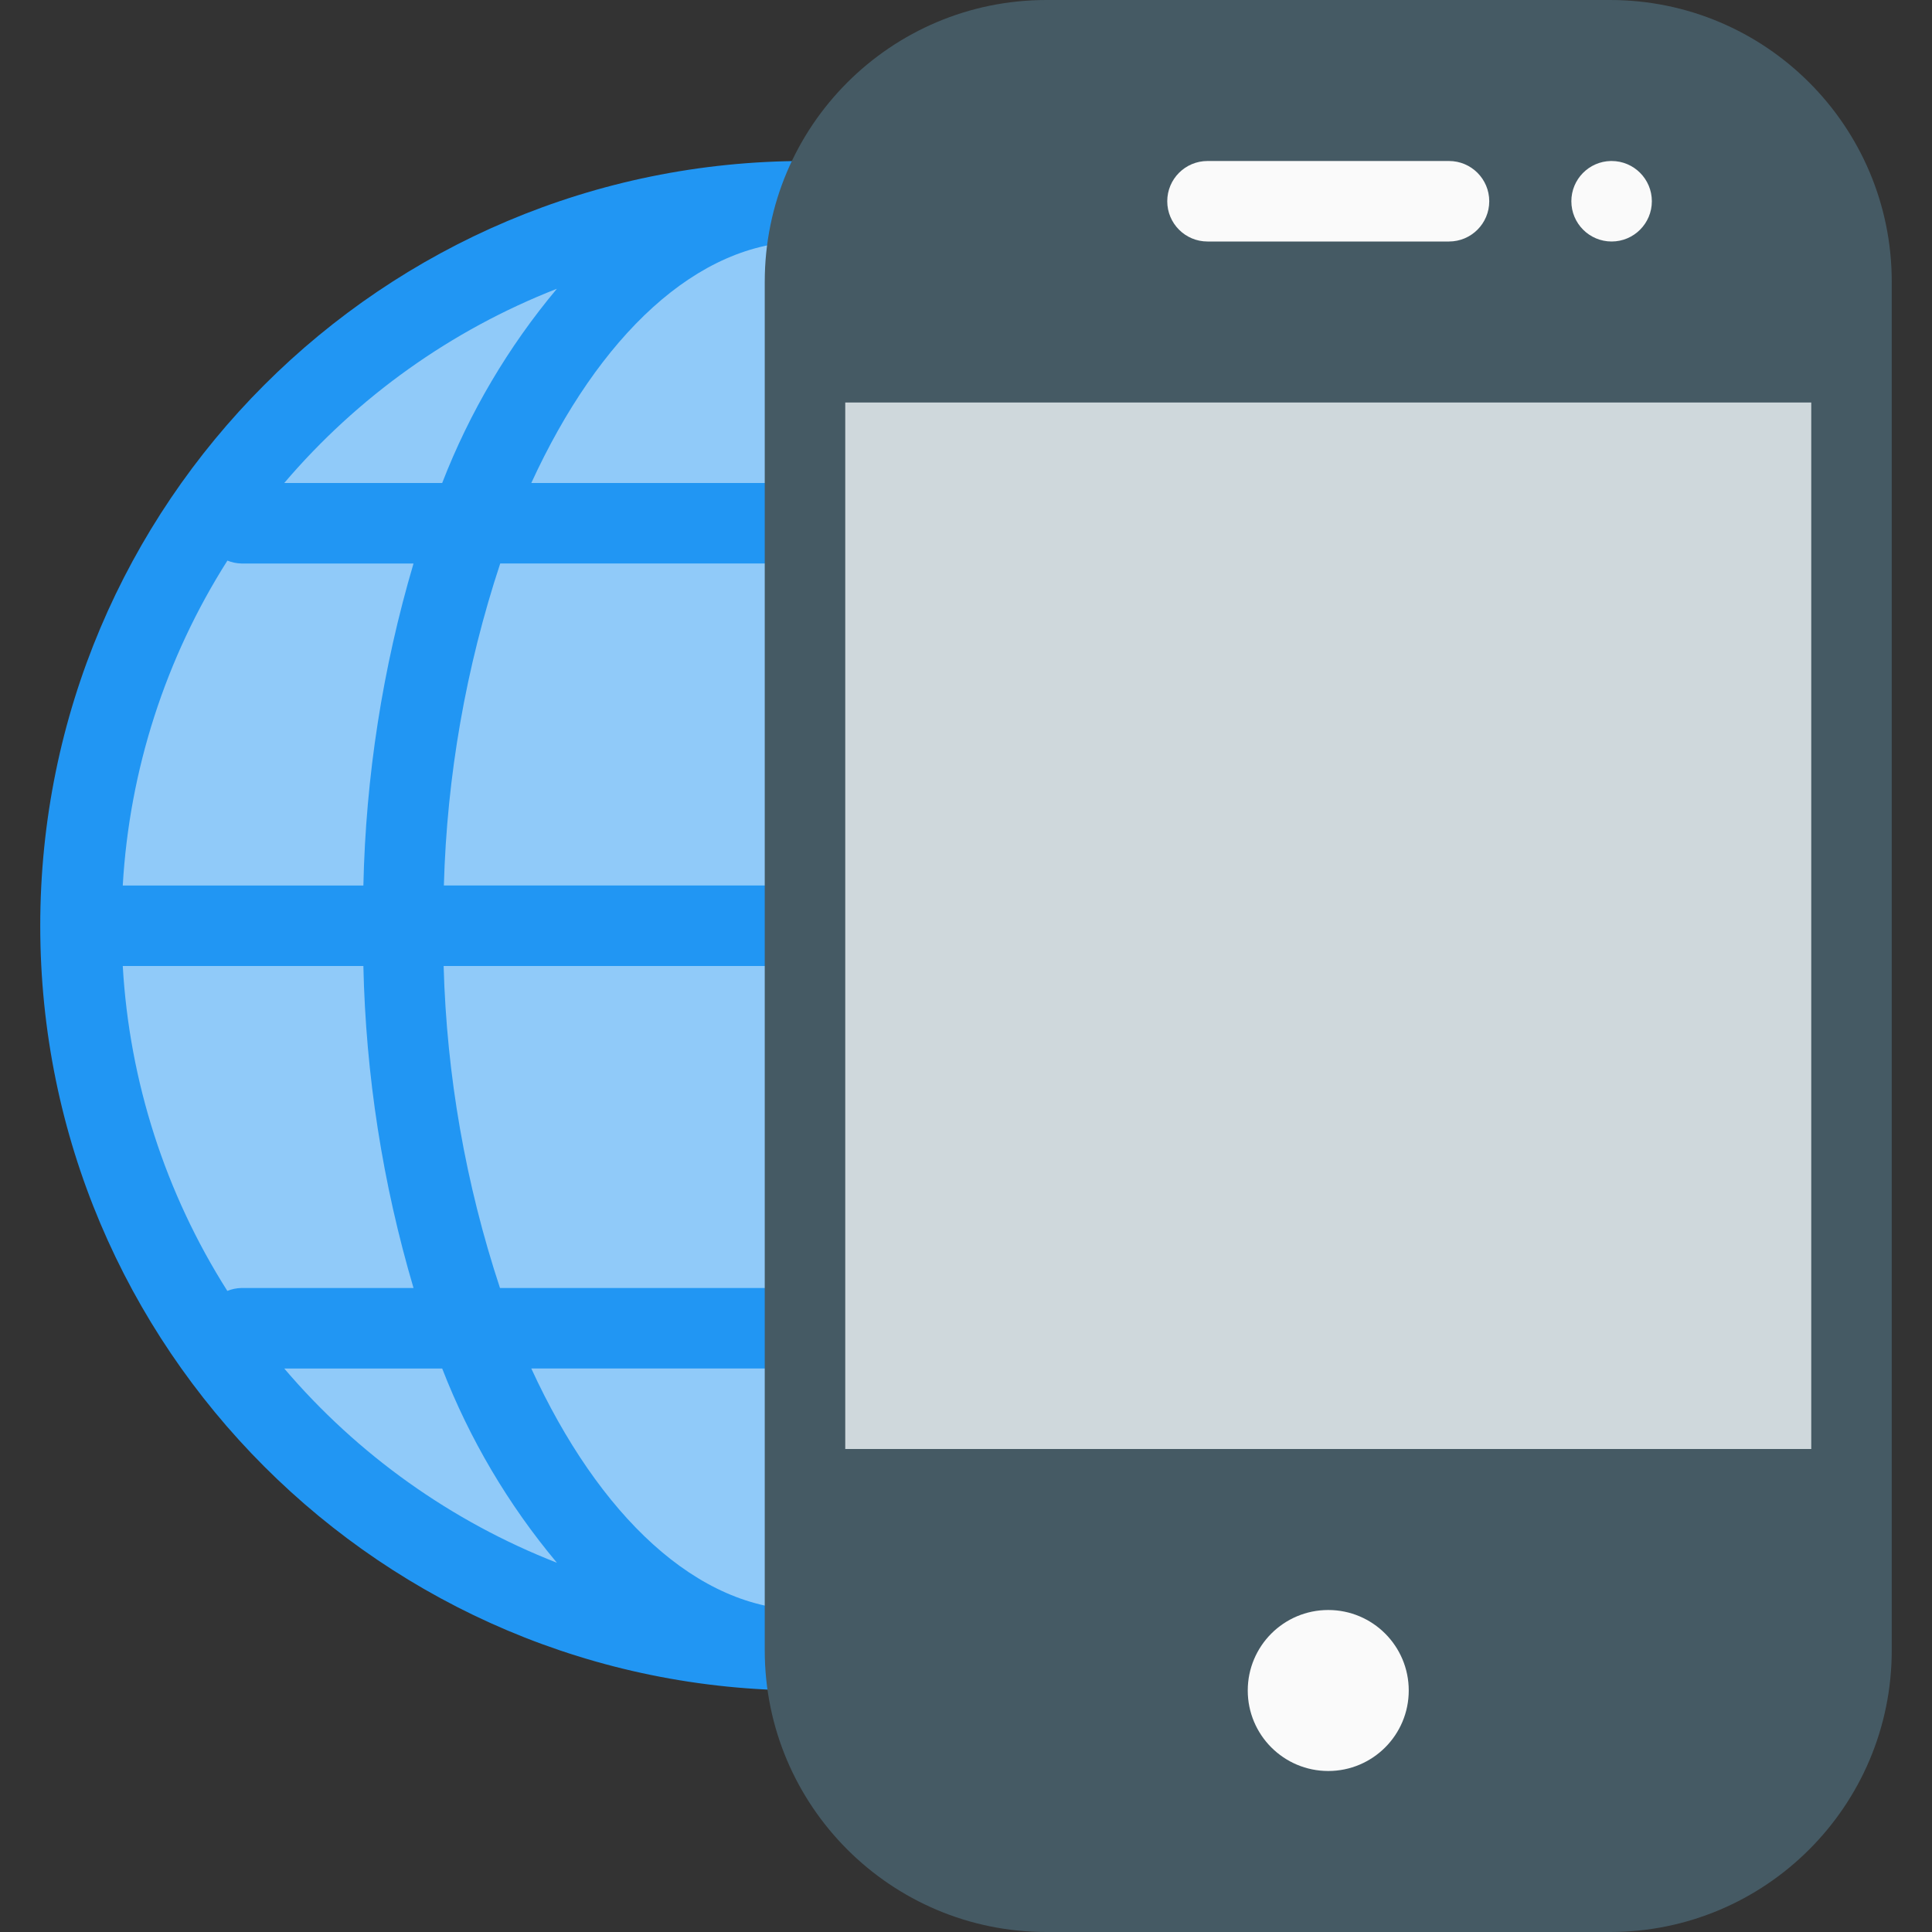 <?xml version="1.0" encoding="iso-8859-1"?>
<!-- Generator: Adobe Illustrator 19.0.0, SVG Export Plug-In . SVG Version: 6.00 Build 0)  -->
<svg version="1.1" id="Capa_1" xmlns="http://www.w3.org/2000/svg" xmlns:xlink="http://www.w3.org/1999/xlink" x="0px" y="0px"
	 viewBox="0 0 512 512" style="enable-background:new 0 0 512 512;" xml:space="preserve">
<rect x="0" y="0" width="512" height="512" fill="#333333" stroke="none"/>
<circle style="fill:#90CAF9;" cx="224" cy="245.333" r="202.667"/>
<path style="fill:#2196F3;" d="M213.333,149.333c5.891,0,10.667-4.776,10.667-10.667S219.224,128,213.333,128H140.8
	c17.856-38.869,43.947-64,72.533-64C219.224,64,224,59.224,224,53.333s-4.776-10.667-10.667-10.667
	c-111.93,0-202.667,90.737-202.667,202.667S101.404,448,213.333,448c5.891,0,10.667-4.776,10.667-10.667
	s-4.776-10.667-10.667-10.667c-28.587,0-54.677-25.131-72.533-64h72.533c5.891,0,10.667-4.776,10.667-10.667
	c0-5.891-4.776-10.667-10.667-10.667h-80.832c-9.104-27.566-14.135-56.314-14.933-85.333h95.765c5.891,0,10.667-4.776,10.667-10.667
	c0-5.891-4.776-10.667-10.667-10.667h-95.701c0.798-29.02,5.829-57.767,14.933-85.333H213.333z M147.584,76.523
	c-12.88,15.382-23.149,32.772-30.4,51.477H75.328C94.796,105.141,119.619,87.456,147.584,76.523z M147.584,414.144
	c-27.965-10.933-52.788-28.618-72.256-51.477h41.856C124.435,381.372,134.704,398.762,147.584,414.144z M109.589,341.333H64
	c-1.288,0.024-2.561,0.285-3.755,0.768C43.826,316.229,34.287,286.592,32.533,256h63.765
	C96.93,284.908,101.399,313.603,109.589,341.333z M96.299,234.667H32.533c1.76-30.594,11.307-60.231,27.733-86.101
	c1.187,0.481,2.453,0.741,3.733,0.768h45.589C101.399,177.064,96.93,205.759,96.299,234.667z"/>
<path style="fill:#455A64;" d="M277.333,0h149.333c41.237,0,74.667,33.429,74.667,74.667v362.667
	c0,41.237-33.429,74.667-74.667,74.667H277.333c-41.237,0-74.667-33.429-74.667-74.667V74.667C202.667,33.429,236.096,0,277.333,0z"
	/>
<rect x="224" y="106.667" style="fill:#CFD8DC;" width="256" height="277.333"/>
<g>
	<path style="fill:#FAFAFA;" d="M352,469.333c-11.782,0-21.333-9.551-21.333-21.333c0-11.782,9.551-21.333,21.333-21.333
		s21.333,9.551,21.333,21.333C373.333,459.782,363.782,469.333,352,469.333z"/>
	<path style="fill:#FAFAFA;" d="M384,64h-64c-5.891,0-10.667-4.776-10.667-10.667S314.109,42.667,320,42.667h64
		c5.891,0,10.667,4.776,10.667,10.667S389.891,64,384,64z"/>
	<path style="fill:#FAFAFA;" d="M427.093,64c-5.891,0-10.667-4.776-10.667-10.667c-0.001-5.809,4.646-10.55,10.453-10.667h0.213
		c5.891,0,10.667,4.776,10.667,10.667S432.984,64,427.093,64z"/>
</g>
<g>
</g>
<g>
</g>
<g>
</g>
<g>
</g>
<g>
</g>
<g>
</g>
<g>
</g>
<g>
</g>
<g>
</g>
<g>
</g>
<g>
</g>
<g>
</g>
<g>
</g>
<g>
</g>
<g>
</g>
</svg>
